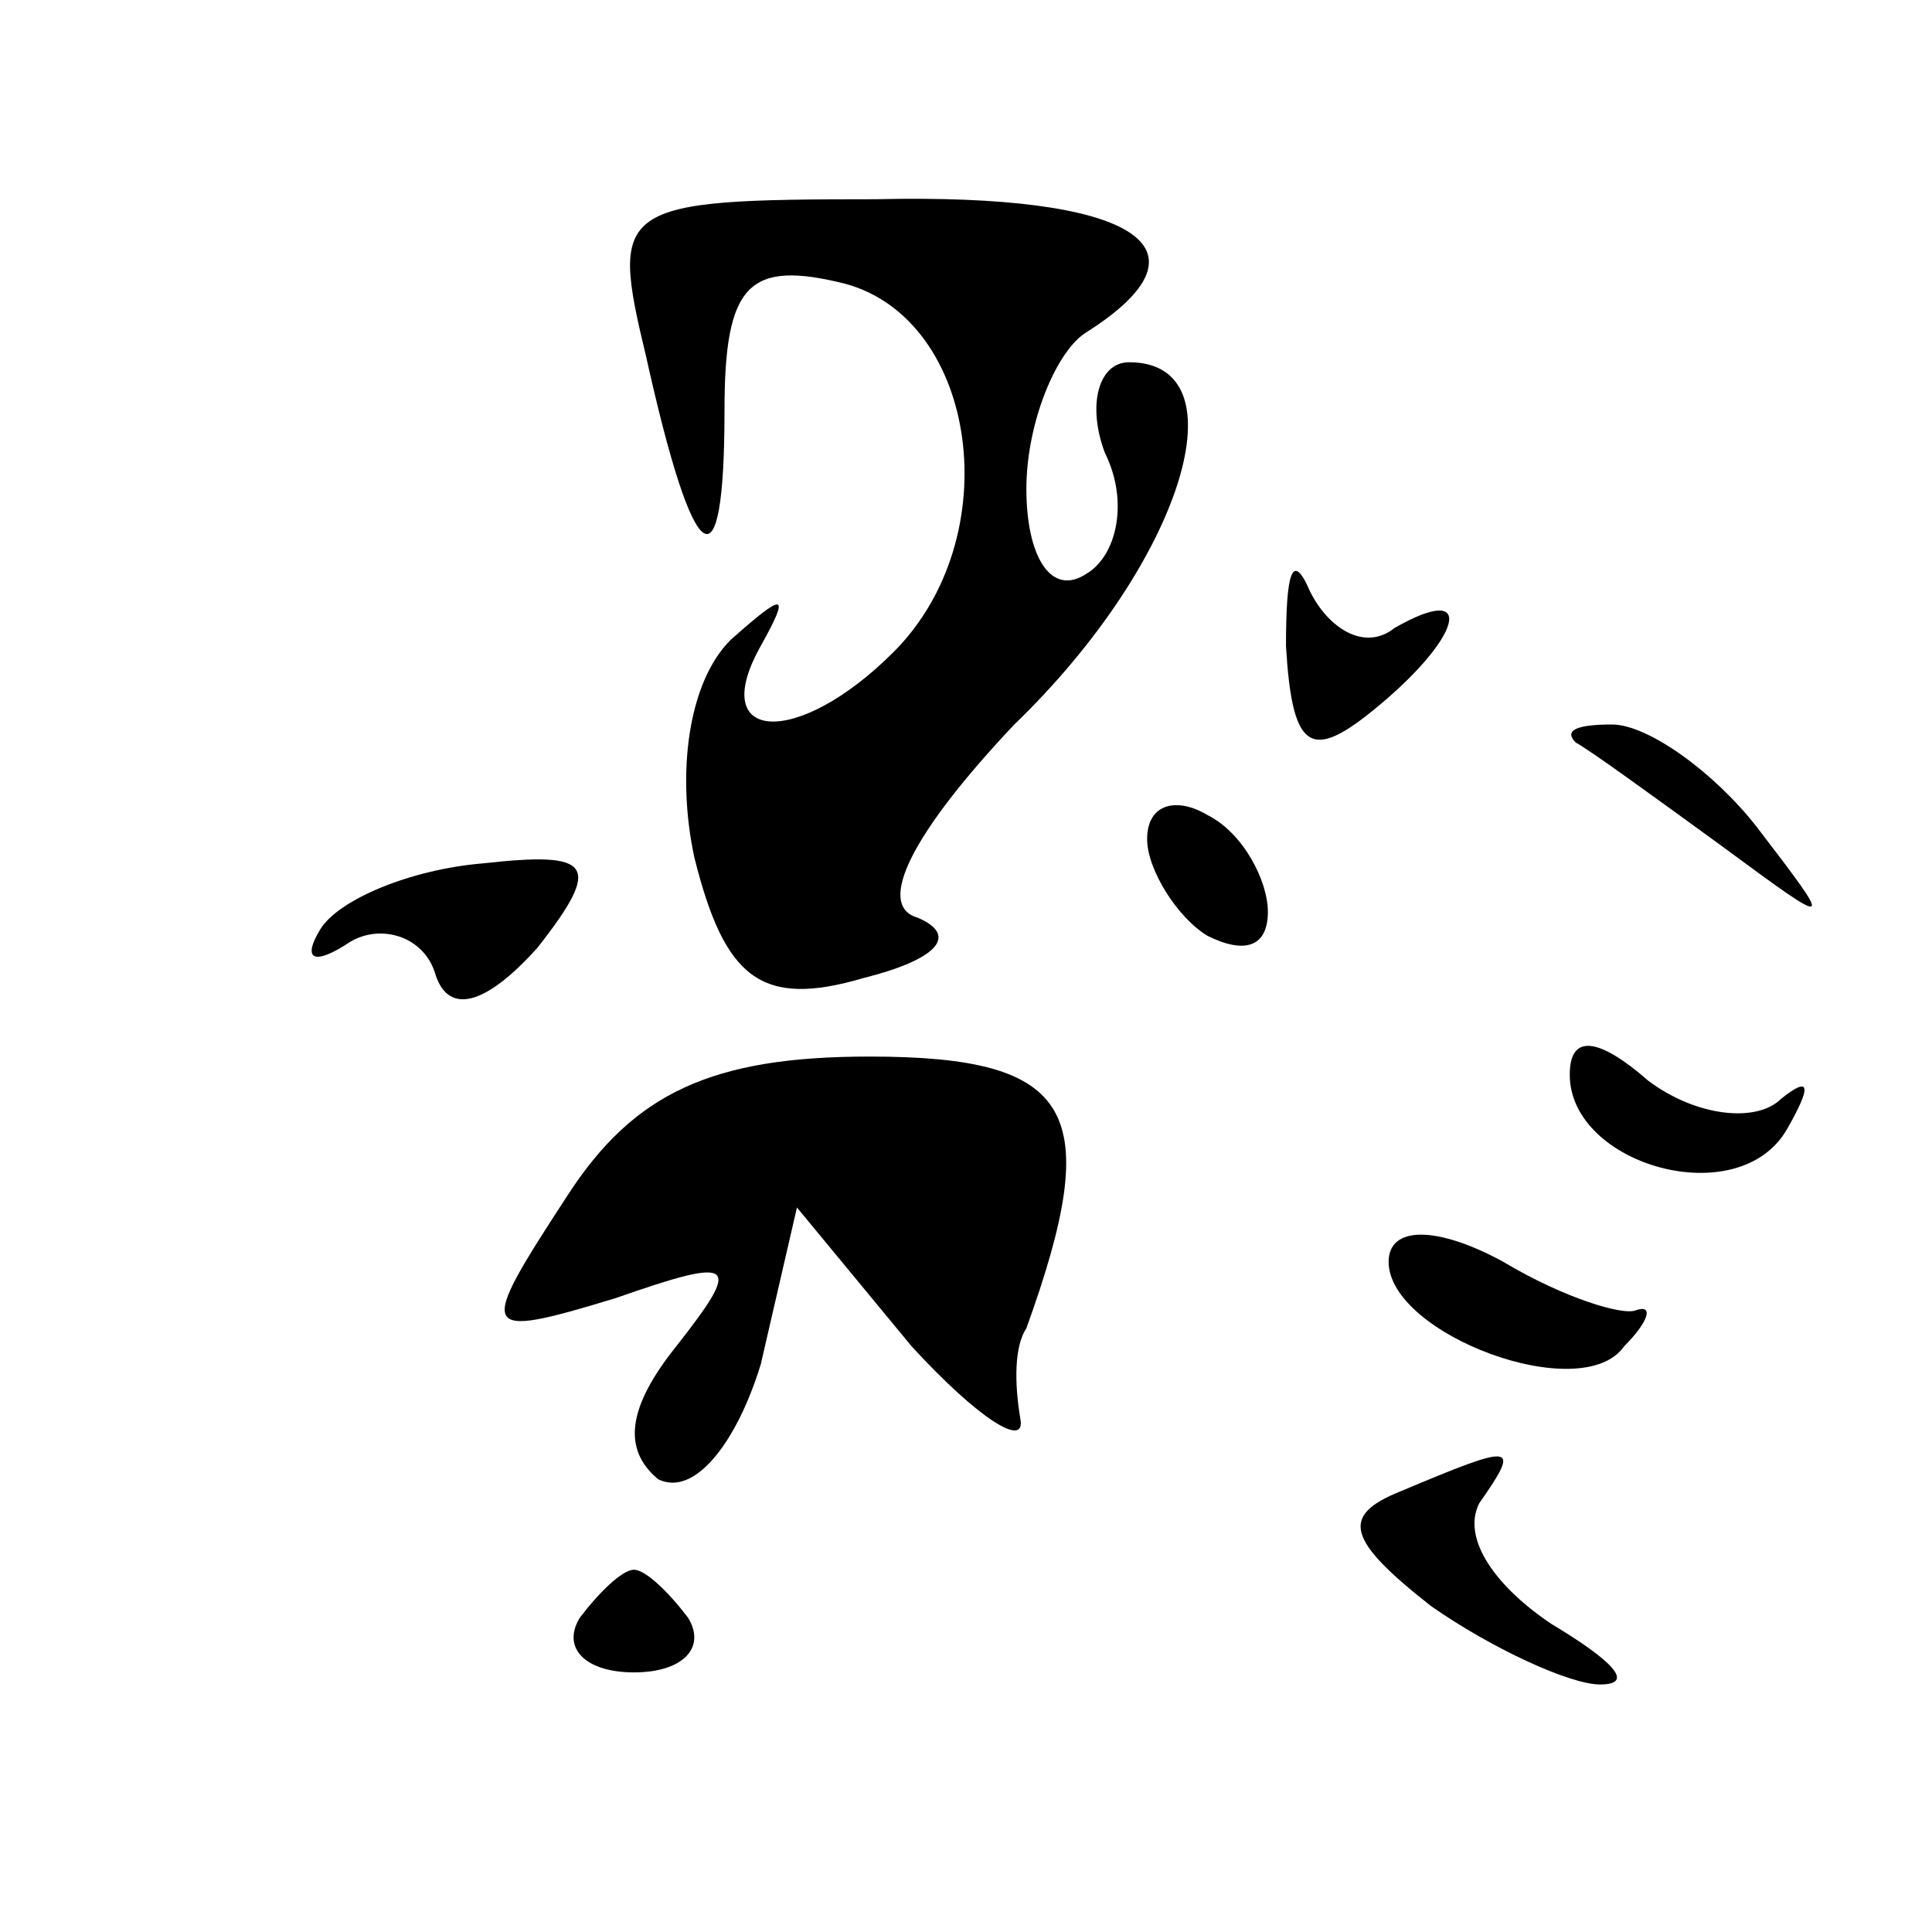 <?xml version="1.0" standalone="no"?>
<!DOCTYPE svg PUBLIC "-//W3C//DTD SVG 20010904//EN"
 "http://www.w3.org/TR/2001/REC-SVG-20010904/DTD/svg10.dtd">
<svg version="1.0" xmlns="http://www.w3.org/2000/svg"
 width="32pt" height="32pt" viewBox="0 0 32 32"
 preserveAspectRatio="xMidYMid meet">
<g transform="translate(0,32) scale(0.1,-0.1)"
fill="#000000" stroke="none">
<path fill="#000000" stroke="none" d="M107 261 c8 -36 13 -39 13 -9 0 21 4
25 20 21 22 -6 27 -42 8 -61 -16 -16 -31 -15 -22 1 5 9 4 9 -5 1 -7 -7 -9 -22
-6 -36 5 -20 11 -25 28 -20 12 3 16 7 9 10 -7 2 -1 14 16 32 28 27 38 60 19
60 -5 0 -7 -7 -4 -15 4 -8 2 -17 -3 -20 -6 -4 -10 3 -10 14 0 11 5 23 10 26
22 14 8 23 -35 22 -43 0 -44 -1 -38 -26z"/>
<path fill="#000000" stroke="none" d="M213 213 c1 -17 4 -19 14 -11 15 12 18
22 4 14 -5 -4 -11 0 -14 6 -3 7 -4 3 -4 -9z"/>
<path fill="#000000" stroke="none" d="M261 197 c2 -1 13 -9 24 -17 19 -14 19
-14 6 3 -7 9 -18 17 -24 17 -6 0 -8 -1 -6 -3z"/>
<path fill="#000000" stroke="none" d="M190 181 c0 -5 5 -13 10 -16 6 -3 10
-2 10 4 0 5 -4 13 -10 16 -5 3 -10 2 -10 -4z"/>
<path fill="#000000" stroke="none" d="M53 166 c-3 -5 -1 -6 5 -2 5 3 12 1 14
-5 2 -7 8 -6 17 4 11 14 9 16 -9 14 -12 -1 -24 -6 -27 -11z"/>
<path fill="#000000" stroke="none" d="M94 122 c-15 -23 -15 -24 8 -17 20 7
21 6 10 -8 -8 -10 -9 -17 -3 -22 6 -3 13 6 17 19 l6 26 19 -23 c11 -12 19 -17
18 -12 -1 6 -1 12 1 15 13 36 8 45 -26 45 -26 0 -39 -6 -50 -23z"/>
<path fill="#000000" stroke="none" d="M260 142 c0 -15 28 -23 36 -9 4 7 4 9
-1 5 -4 -4 -14 -3 -22 3 -8 7 -13 8 -13 1z"/>
<path fill="#000000" stroke="none" d="M230 111 c0 -12 32 -24 39 -14 4 4 5 7
2 6 -2 -1 -12 2 -22 8 -11 6 -19 6 -19 0z"/>
<path fill="#000000" stroke="none" d="M232 73 c-10 -4 -9 -8 5 -19 10 -7 23
-13 28 -13 6 0 2 4 -8 10 -9 6 -15 14 -12 20 7 10 6 10 -13 2z"/>
<path fill="#000000" stroke="none" d="M96 52 c-3 -5 1 -9 9 -9 8 0 12 4 9 9
-3 4 -7 8 -9 8 -2 0 -6 -4 -9 -8z"/>
</g>
</svg>
